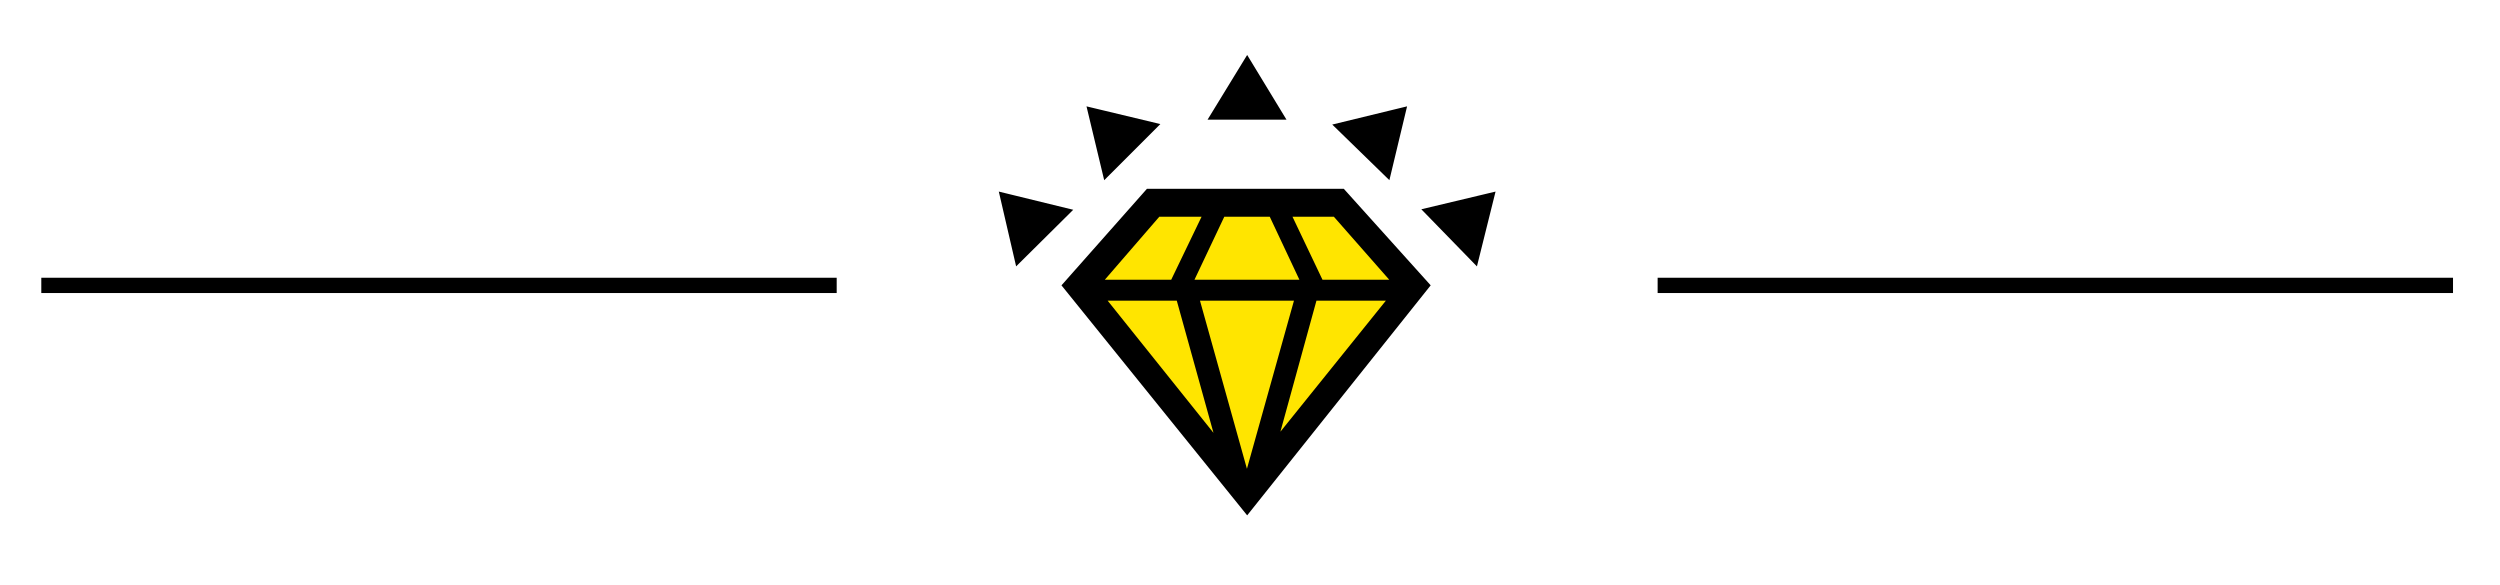 <?xml version="1.0" encoding="utf-8"?>
<!-- Generator: Adobe Illustrator 16.0.0, SVG Export Plug-In . SVG Version: 6.00 Build 0)  -->
<!DOCTYPE svg PUBLIC "-//W3C//DTD SVG 1.1//EN" "http://www.w3.org/Graphics/SVG/1.1/DTD/svg11.dtd">
<svg version="1.1" id="Layer_1" xmlns="http://www.w3.org/2000/svg" xmlns:xlink="http://www.w3.org/1999/xlink" x="0px" y="0px"
	 width="880.08px" height="205.92px" viewBox="0 0 880.08 205.92" enable-background="new 0 0 880.08 205.92" xml:space="preserve">
<g id="Layer_0_xA0_Image_1_">
	<g>
		<g>
			<polygon stroke="#000000" stroke-miterlimit="10" points="352.28,68.119 376.827,74.119 357.994,92.786 			"/>
			<polygon stroke="#000000" stroke-miterlimit="10" points="383.16,38.119 407.494,43.953 388.994,62.453 			"/>
			<polygon stroke="#000000" stroke-miterlimit="10" points="439.04,20.306 451.993,41.619 425.994,41.619 			"/>
			<polygon stroke="#000000" stroke-miterlimit="10" points="494.659,38.119 488.827,62.453 469.993,44.119 			"/>
			<polygon stroke="#000000" stroke-miterlimit="10" points="501.327,73.953 525.8,68.119 519.659,92.786 			"/>
			<polygon stroke="#000000" stroke-miterlimit="10" points="403.994,66.953 472.827,66.953 502.993,100.466 439.04,180.626 
				374.327,100.466 			"/>
		</g>
		<g>
			<polygon fill="#FFE500" points="408.119,76.286 422.994,76.286 412.306,98.474 388.931,98.474 			"/>
			<polygon fill="#FFE500" points="430.994,76.286 446.993,76.286 457.431,98.474 420.494,98.474 			"/>
			<polygon fill="#FFE500" points="454.993,76.286 469.556,76.286 489.056,98.474 465.556,98.474 			"/>
			<polygon fill="#FFE500" points="463.431,105.849 487.868,105.849 450.743,151.974 			"/>
			<polygon fill="#FFE500" points="422.431,105.849 455.515,105.849 438.961,165.036 			"/>
			<polygon fill="#FFE500" points="389.931,105.849 414.265,105.849 427.181,152.37 			"/>
		</g>
	</g>
</g>
<rect x="14.54" y="97.774" width="280" height="5.383"/>
<rect x="583.54" y="97.774" width="280" height="5.383"/>
</svg>
